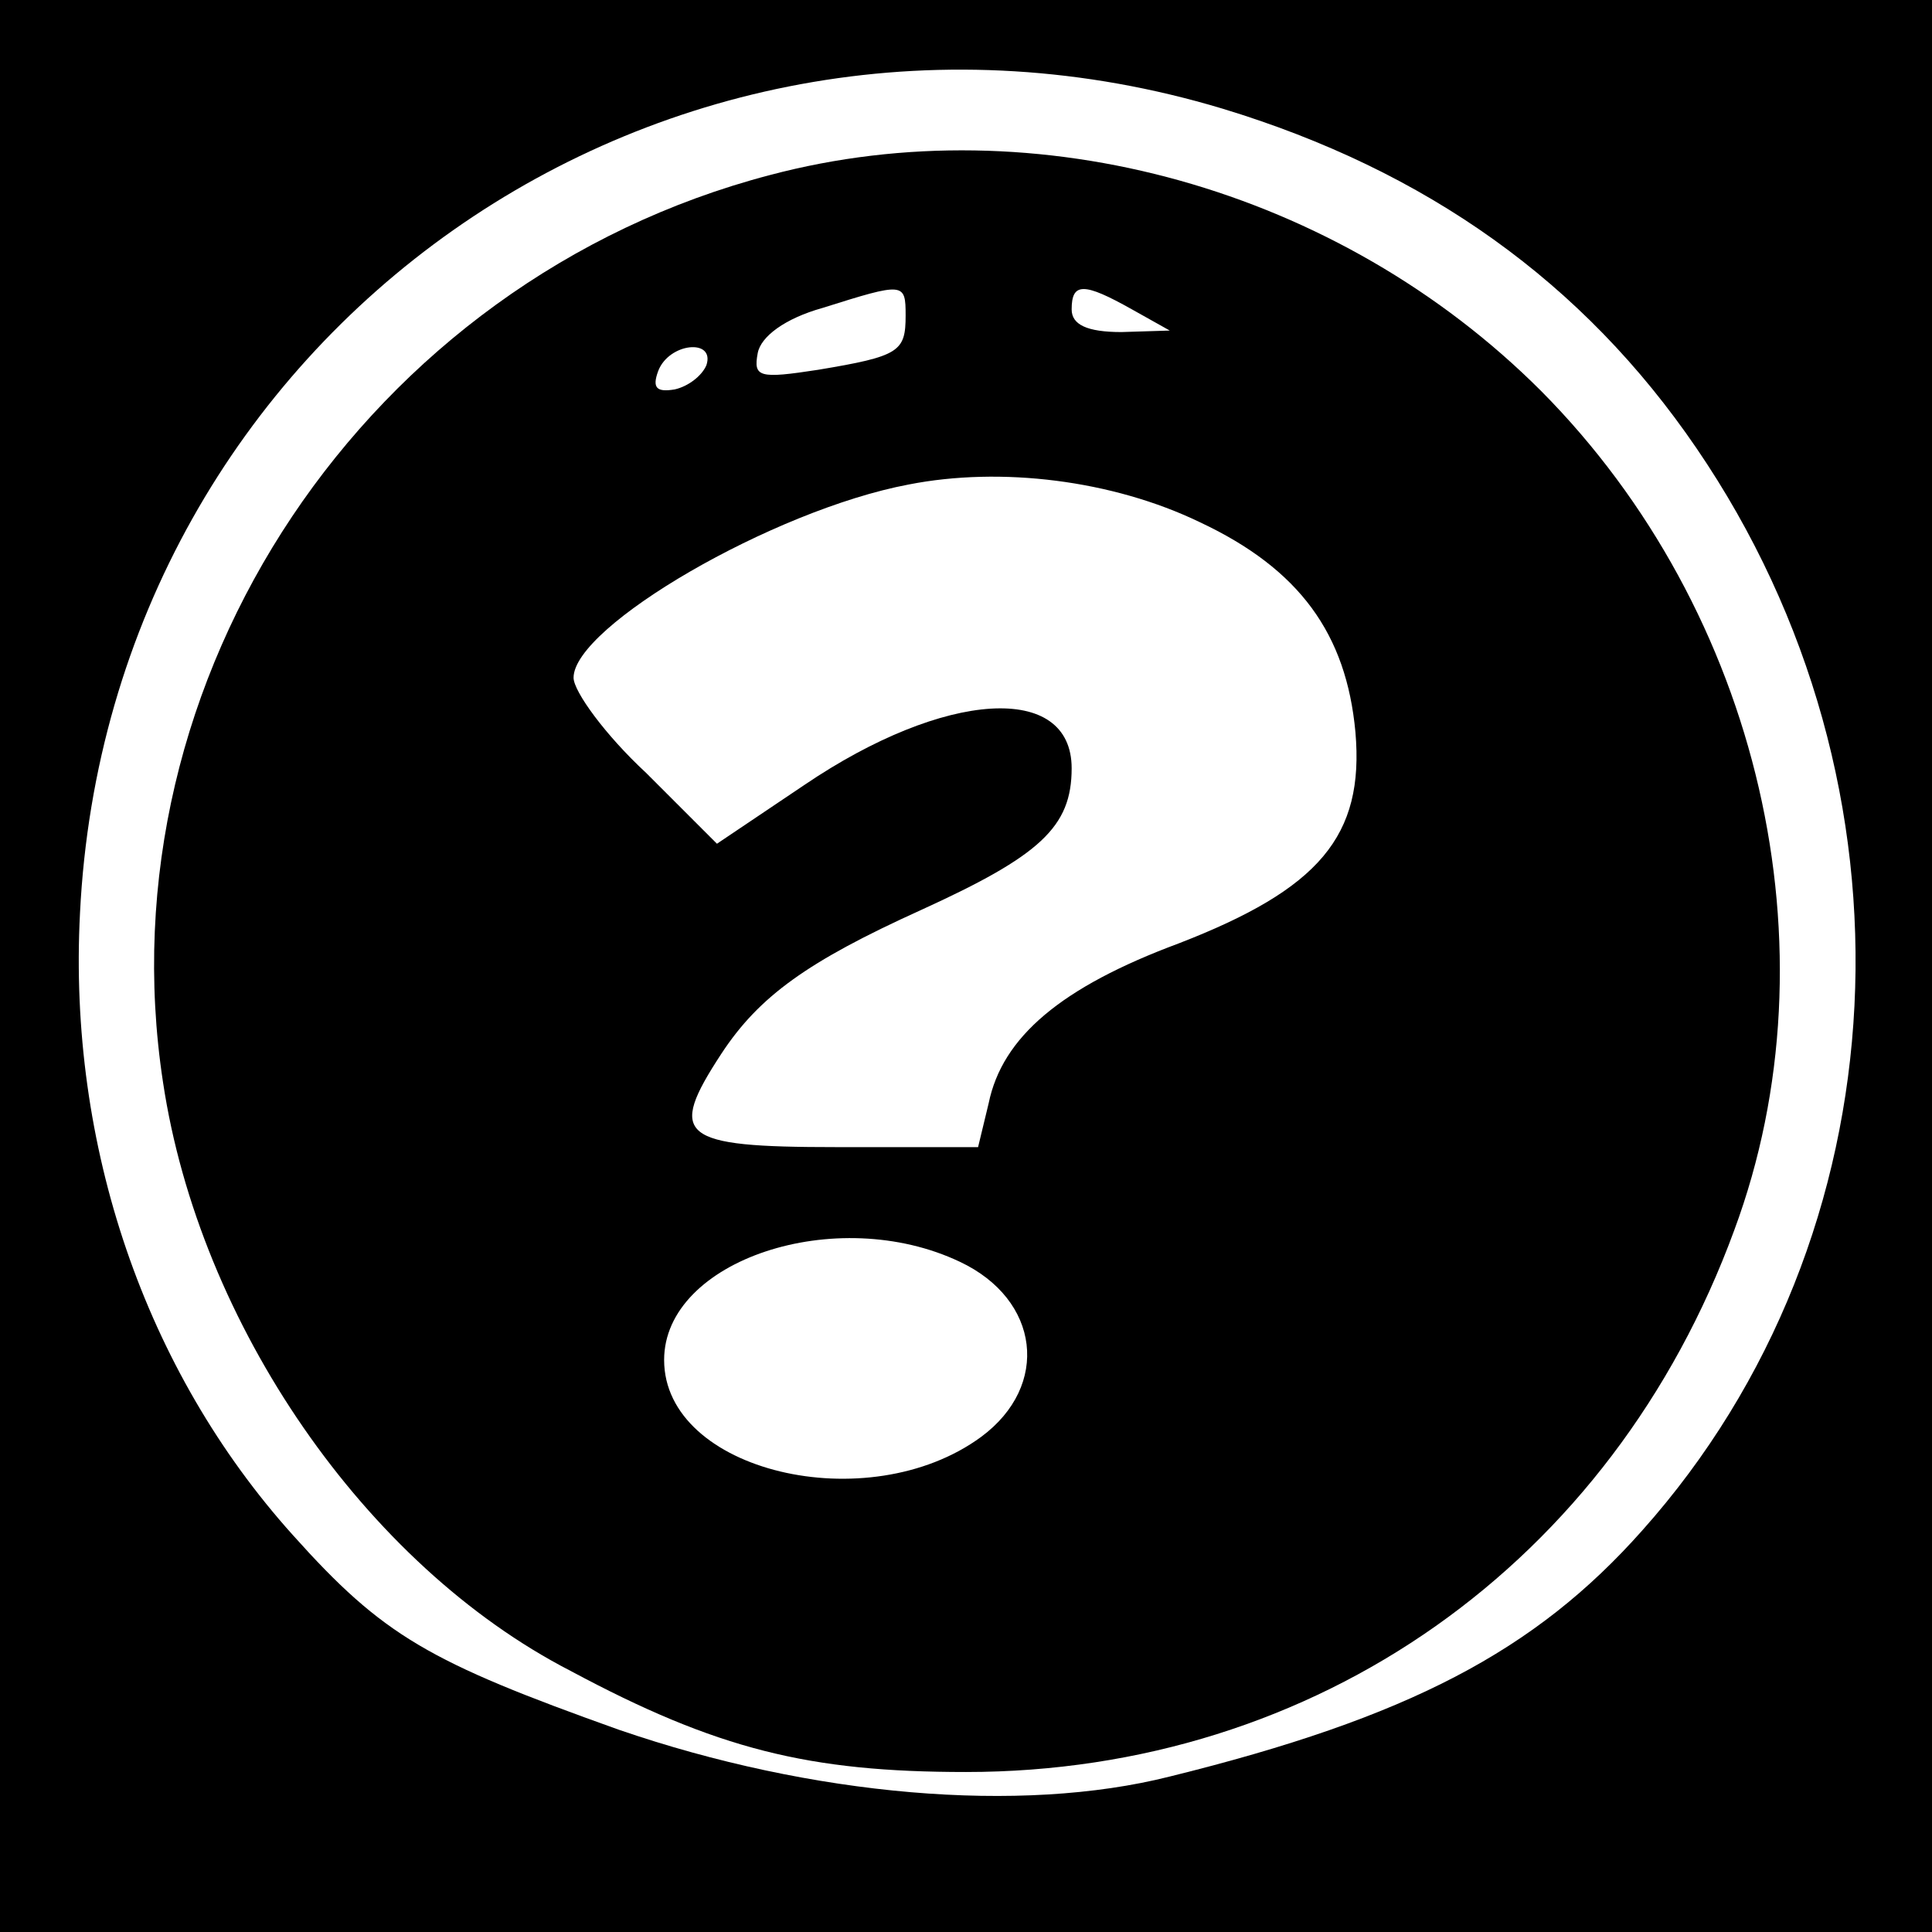 <?xml version="1.0" standalone="no"?>
<!DOCTYPE svg PUBLIC "-//W3C//DTD SVG 20010904//EN"
 "http://www.w3.org/TR/2001/REC-SVG-20010904/DTD/svg10.dtd">
<svg version="1.0" xmlns="http://www.w3.org/2000/svg"
 width="128pt" height="128pt" viewBox="0 0 128 128"
 preserveAspectRatio="xMidYMid meet">
<g transform="translate(0,128) scale(0.1,-0.1)"
fill="#000000" stroke="none">
<path d="M0 640 l0 -640 640 0 640 0 0 640 0 640 -640 0 -640 0 0 -640z m810
568 c135 -41 239 -115 314 -225 153 -224 138 -522 -36 -717 -71 -80 -155 -124
-313 -163 -99 -25 -237 -13 -365 31 -126 45 -156 62 -216 129 -98 109 -149
258 -141 412 19 385 388 644 757 533z"/>
<path d="M510 1164 c-267 -70 -443 -333 -402 -601 24 -160 134 -320 270 -390
97 -52 158 -67 262 -67 232 0 428 138 509 359 69 186 17 410 -128 556 -134
134 -334 190 -511 143z m90 -93 c0 -24 -4 -27 -58 -36 -39 -6 -43 -5 -40 11 2
11 18 23 43 30 54 17 55 17 55 -5z m150 4 l25 -14 -32 -1 c-23 0 -33 5 -33 15
0 18 8 18 40 0z m-282 -37 c-3 -7 -12 -14 -21 -16 -12 -2 -15 1 -11 12 7 19
38 22 32 4z m327 -104 c66 -31 97 -74 103 -139 6 -69 -24 -104 -117 -140 -78
-29 -117 -62 -126 -106 l-7 -29 -94 0 c-104 0 -112 7 -76 62 25 38 57 61 132
95 79 36 100 55 100 94 0 57 -84 52 -177 -11 l-58 -39 -47 47 c-27 25 -48 54
-48 63 0 34 132 111 222 128 61 12 135 3 193 -25z m-159 -490 c53 -25 60 -82
14 -116 -75 -55 -210 -23 -210 51 0 66 114 104 196 65z"/>
</g>
</svg>
